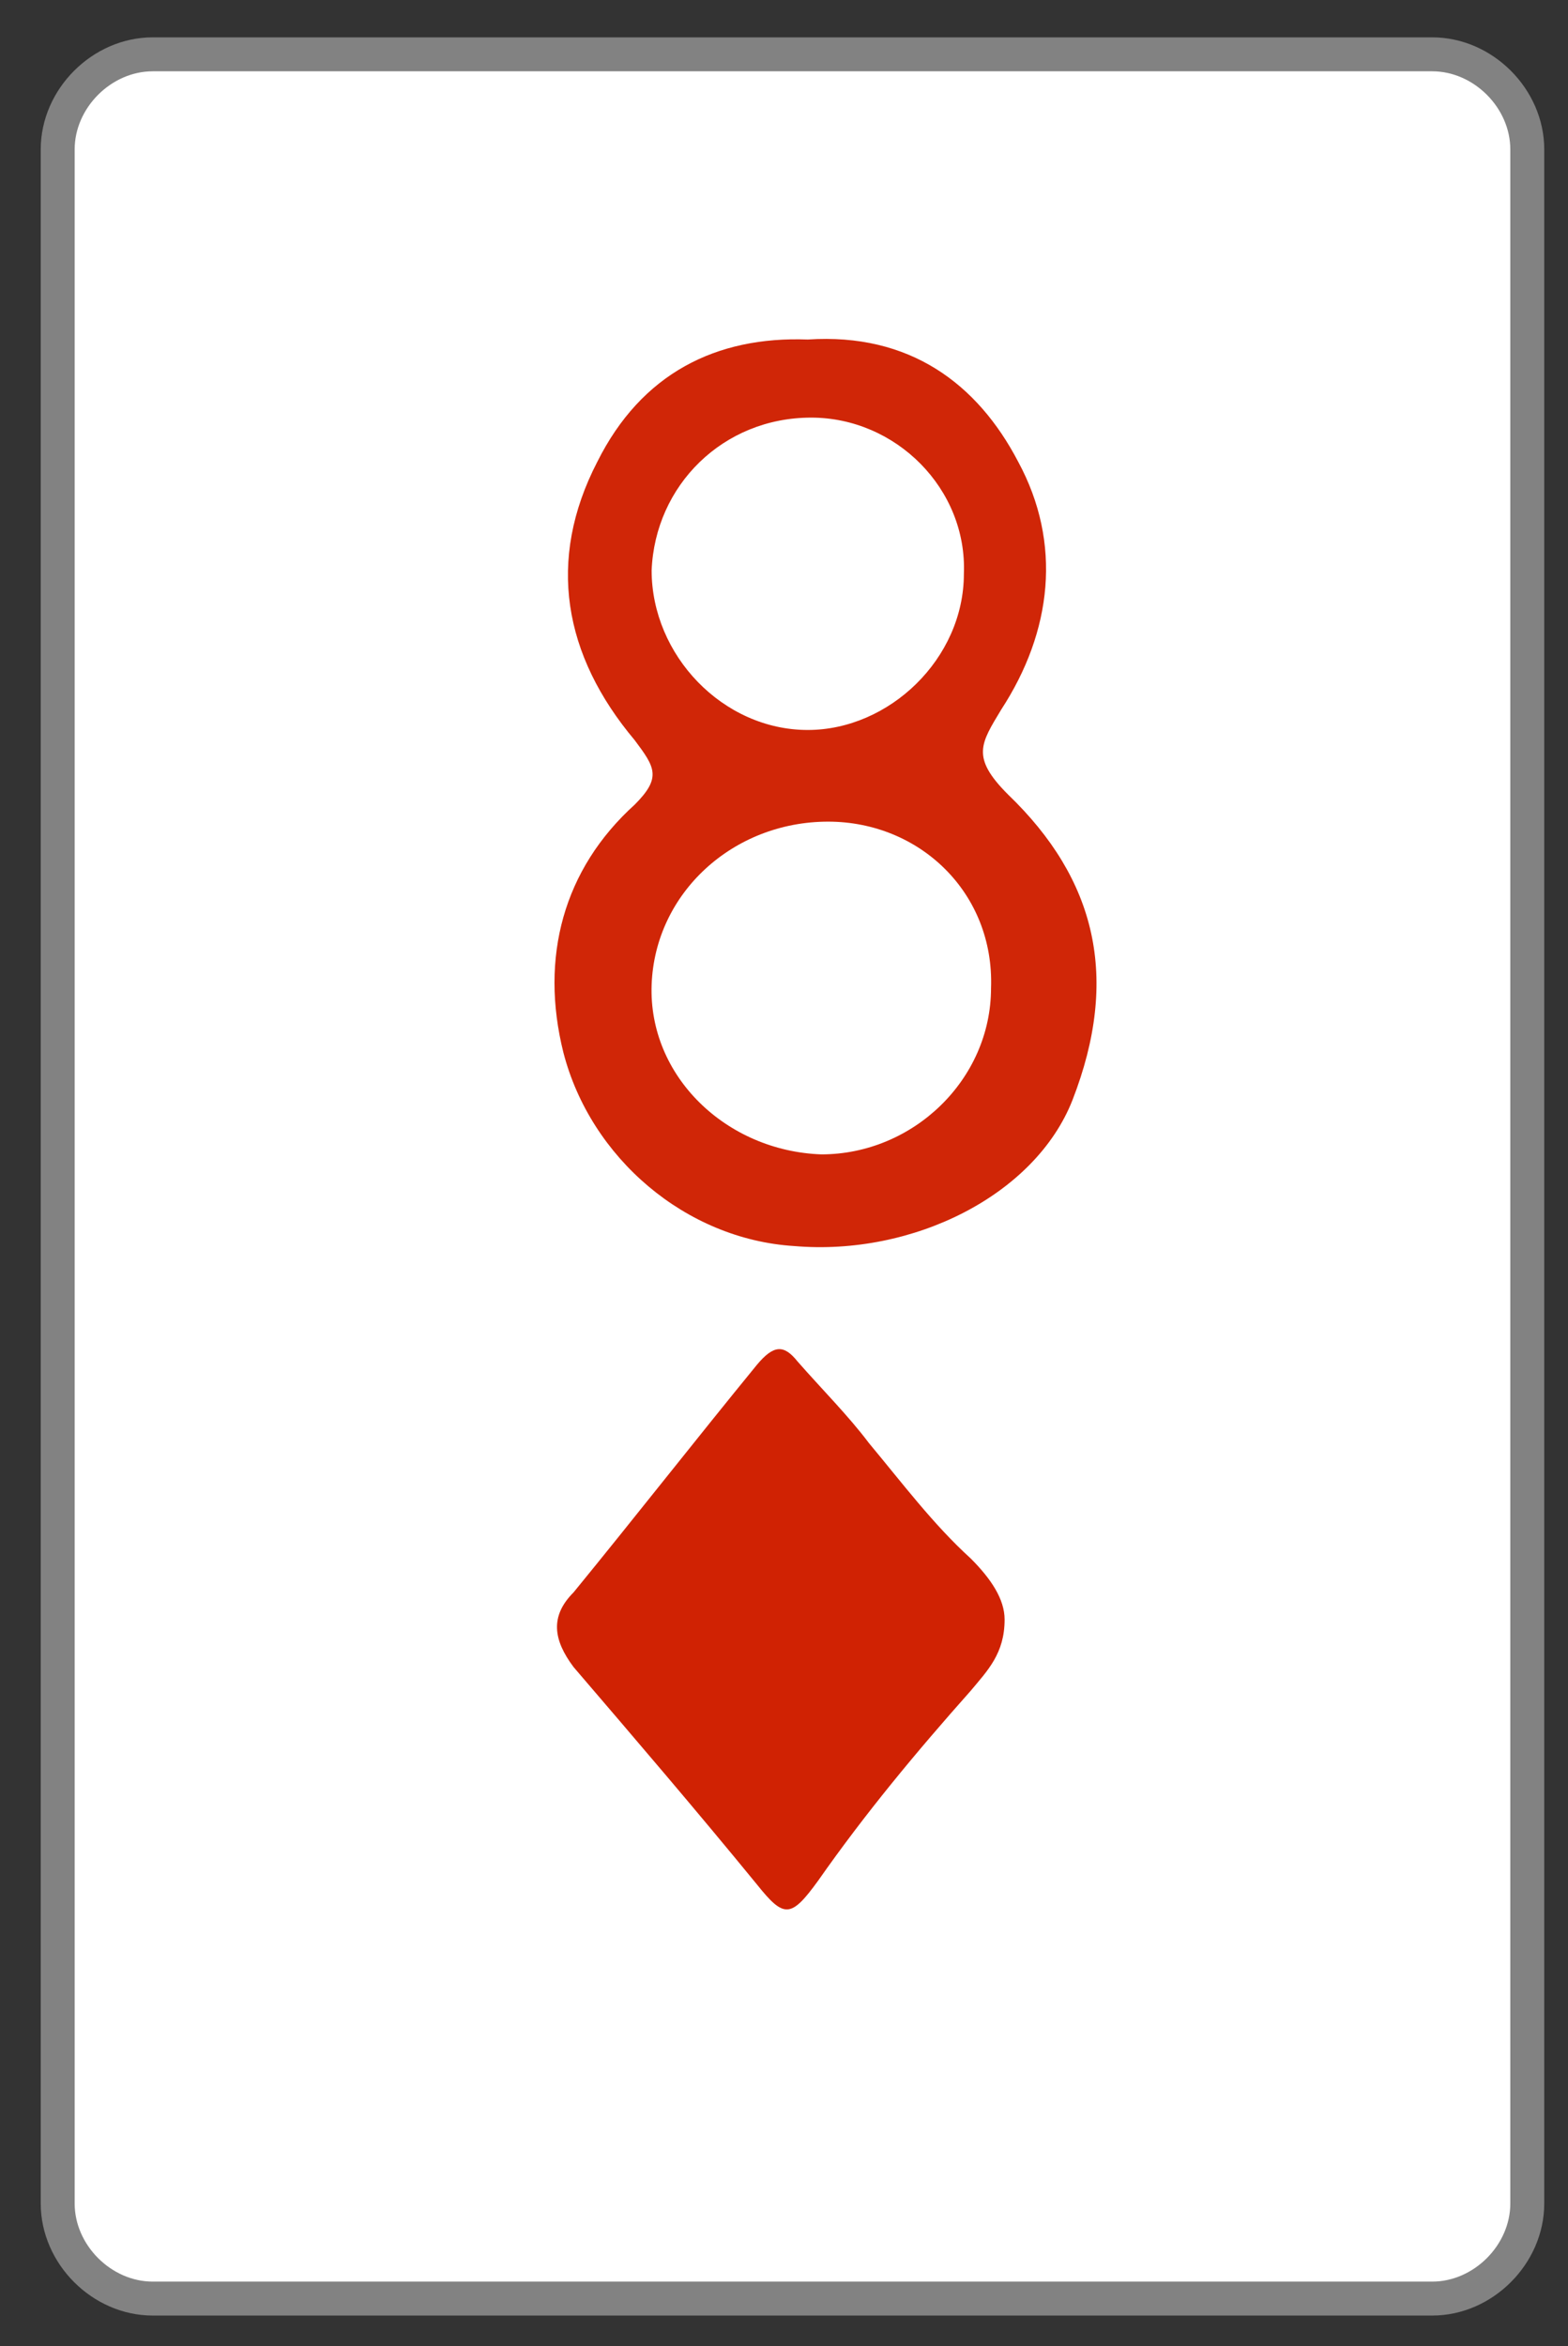 <?xml version="1.0" encoding="utf-8"?>
<!-- Generator: Adobe Illustrator 23.0.0, SVG Export Plug-In . SVG Version: 6.00 Build 0)  -->
<svg version="1.1" id="Layer_1" xmlns="http://www.w3.org/2000/svg" xmlns:xlink="http://www.w3.org/1999/xlink" x="0px" y="0px"
	 viewBox="0 0 46.2 69.1" style="enable-background:new 0 0 46.2 69.1;" xml:space="preserve">
<rect x="0" y="0" width="46.2" height="69.1" fill="#333333" stroke="none"/>
<style type="text/css">
	.st0{fill:#FFFFFF;stroke:#828282;stroke-miterlimit:10;}
	.st1{fill:#D02203;}
	.st2{fill:#D02607;}
</style>
<path class="st0" d="M42.2,67.7H4.5c-1.5,0-2.8-1.3-2.8-2.8V4.4c0-1.5,1.3-2.8,2.8-2.8h37.7c1.5,0,2.8,1.3,2.8,2.8v60.5
	C45,66.4,43.7,67.7,42.2,67.7z"/>
<path class="st1" d="M29.6,47.7c0,1-0.5,1.5-1,2.1c-1.6,1.8-3.1,3.6-4.5,5.6c-0.8,1.1-1,1.1-1.8,0.1c-1.8-2.2-3.6-4.3-5.4-6.4
	c-0.6-0.8-0.7-1.5,0-2.2c1.8-2.2,3.6-4.5,5.4-6.7c0.5-0.6,0.8-0.6,1.2-0.1c0.7,0.8,1.5,1.6,2.1,2.4c1,1.2,1.9,2.4,3,3.4
	C29.2,46.5,29.6,47.1,29.6,47.7z"/>
<path class="st2" d="M23.8,10c3-0.2,5,1.3,6.2,3.6c1.3,2.4,1,5-0.5,7.3c-0.6,1-0.9,1.4,0.2,2.5c2.6,2.5,3.3,5.4,1.9,9
	c-1.1,2.8-4.7,4.6-8.2,4.3c-3.2-0.2-6-2.6-6.8-5.7c-0.7-2.8,0-5.4,2.1-7.3c0.8-0.8,0.6-1.1,0-1.9c-2.1-2.5-2.6-5.3-1.1-8.2
	C18.9,11,21.1,9.9,23.8,10z M24.4,24.2c-2.8,0-5.1,2.1-5.2,4.8c-0.1,2.7,2.2,4.9,5,5c2.7,0,5-2.2,5-4.9
	C29.3,26.3,27.1,24.2,24.4,24.2z M19.2,16.8c0,2.5,2.1,4.7,4.6,4.7c2.4,0,4.6-2.1,4.6-4.6c0.1-2.5-2-4.6-4.5-4.6
	C21.3,12.3,19.3,14.3,19.2,16.8z"/>
</svg>
